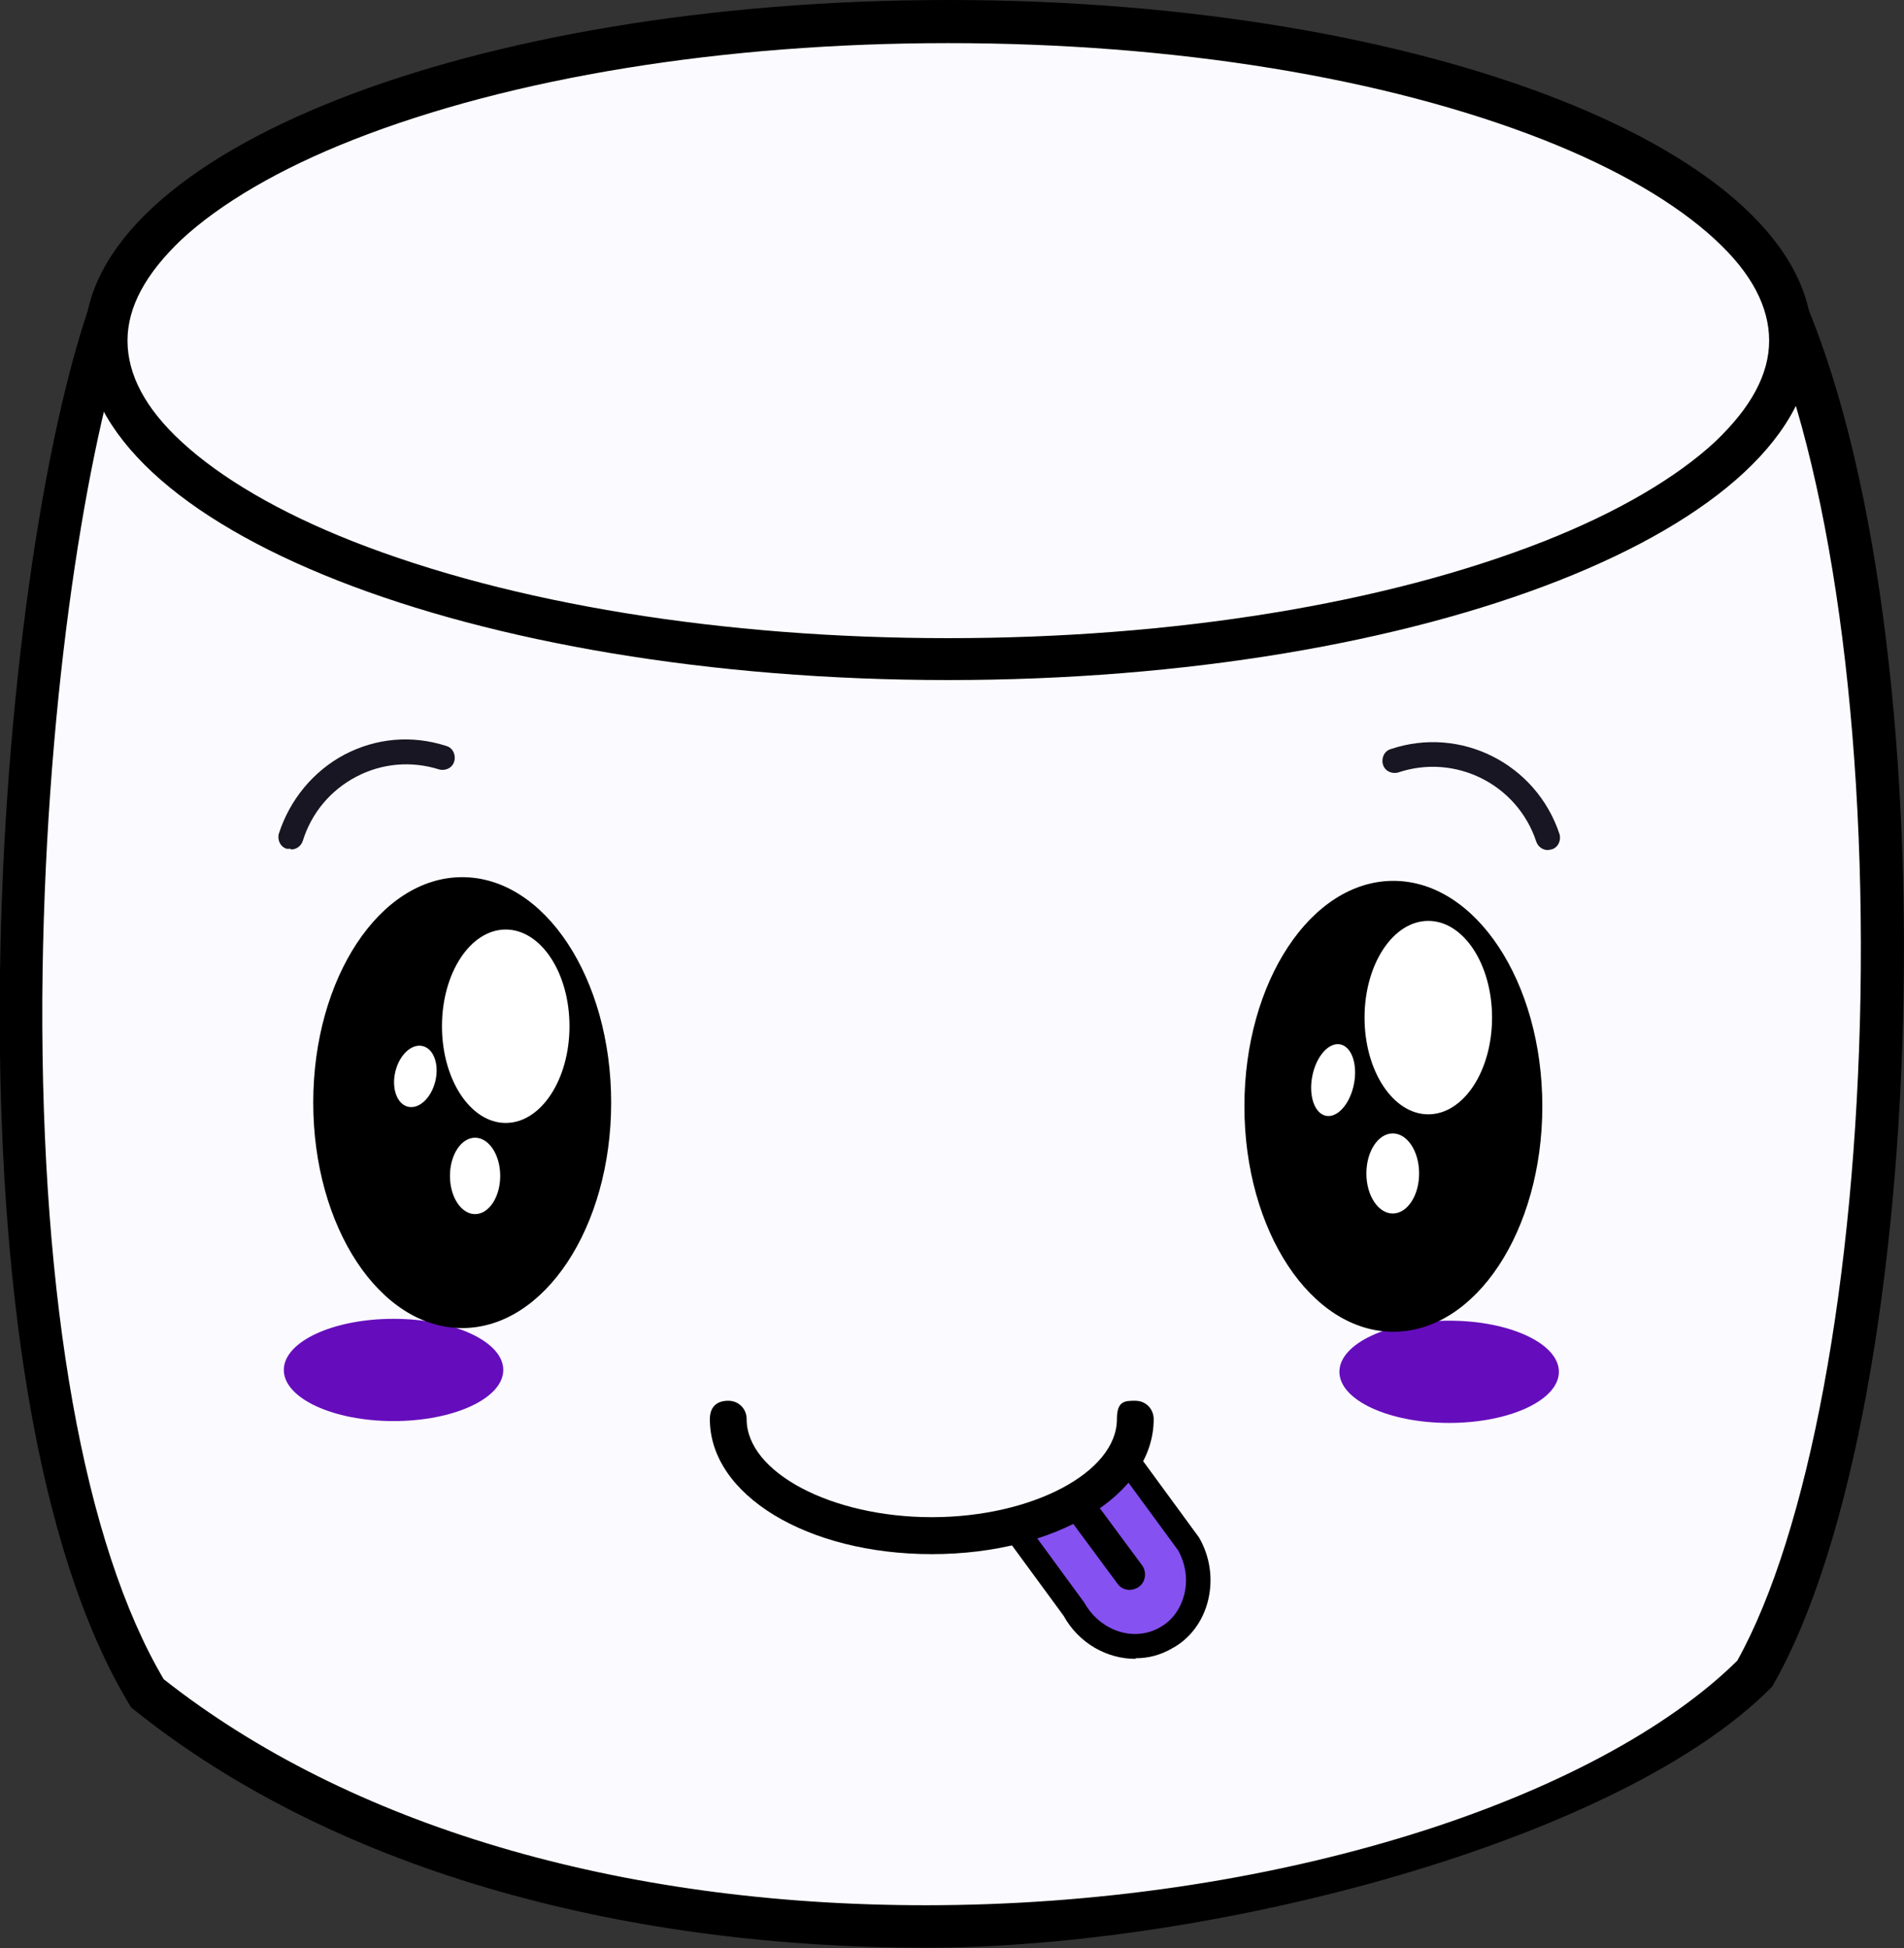 <svg width="171" height="175" viewBox="0 0 171 175" fill="none" xmlns="http://www.w3.org/2000/svg">
<rect x="0" y="0" width="171" height="175" fill="#333333" stroke="none"/>
<g clip-path="url(#clip0_39_129)">
<path d="M83.133 173.064C55 173.064 30.17 165.65 13.268 152.095C-3.358 124.542 0.991 55.383 9.58 29.047C24.059 15.713 56.101 7.082 91.446 7.082C126.791 7.082 150.079 14.274 159.219 25.395C165.825 38.95 169.459 62.907 169.018 89.519C168.578 115.413 164.173 138.65 157.567 150.324C144.078 163.935 114.184 173.064 83.078 173.064H83.133Z" fill="#FBFAFF"/>
<path d="M91.446 9.018C122.772 9.018 148.648 15.879 157.567 26.502C163.953 39.836 167.532 63.35 167.091 89.519C166.651 114.97 162.412 137.709 156.025 149.162C149.804 155.303 139.454 160.836 126.791 164.764C113.413 168.914 98.273 171.127 83.133 171.127C55.55 171.127 31.326 163.935 14.7 150.822C7.543 138.705 3.689 117.017 3.799 89.741C3.964 64.069 7.543 41.606 11.176 30.153C18.388 23.68 29.84 18.313 44.429 14.551C58.578 10.955 74.82 9.018 91.391 9.018M91.446 5.145C58.799 5.145 24.114 12.615 7.873 27.94C-0.826 53.889 -5.781 124.763 11.782 153.367C30.776 168.693 57.367 174.945 83.133 174.945C108.898 174.945 145.51 165.373 159.163 151.486C173.753 126.146 175.46 53.999 160.87 24.344C150.685 11.619 121.946 5.145 91.446 5.145Z" fill="black"/>
<path d="M85.17 59.145C44.154 59.145 9.524 46.032 9.524 30.541C9.524 15.049 44.154 1.936 85.17 1.936C126.185 1.936 160.815 15.049 160.815 30.541C160.815 46.032 126.185 59.145 85.17 59.145Z" fill="#FBFAFF"/>
<path d="M85.17 3.873C105.43 3.873 124.424 6.971 138.628 12.559C145.234 15.16 150.52 18.258 154.043 21.522C157.291 24.51 158.888 27.553 158.888 30.596C158.888 33.639 157.236 36.627 154.043 39.67C150.52 42.934 145.234 46.032 138.628 48.633C124.424 54.221 105.43 57.319 85.17 57.319C64.91 57.319 45.916 54.221 31.712 48.633C25.105 46.032 19.82 42.934 16.296 39.67C13.048 36.682 11.451 33.639 11.451 30.596C11.451 27.553 13.103 24.565 16.296 21.522C19.82 18.258 25.105 15.16 31.712 12.559C45.916 6.971 64.91 3.873 85.17 3.873ZM85.17 0C42.337 0 7.598 13.666 7.598 30.541C7.598 47.415 42.337 61.081 85.17 61.081C128.002 61.081 162.742 47.415 162.742 30.541C162.742 13.666 128.002 0 85.17 0Z" fill="black"/>
<path d="M130.149 127.806C135.592 127.806 140.004 125.75 140.004 123.214C140.004 120.678 135.592 118.622 130.149 118.622C124.707 118.622 120.294 120.678 120.294 123.214C120.294 125.75 124.707 127.806 130.149 127.806Z" fill="#650DBC"/>
<path d="M35.345 127.64C40.788 127.64 45.2 125.584 45.2 123.048C45.2 120.512 40.788 118.456 35.345 118.456C29.902 118.456 25.49 120.512 25.49 123.048C25.49 125.584 29.902 127.64 35.345 127.64Z" fill="#650DBC"/>
<path d="M125.14 119.617C132.528 119.617 138.518 110.551 138.518 99.368C138.518 88.184 132.528 79.118 125.14 79.118C117.751 79.118 111.761 88.184 111.761 99.368C111.761 110.551 117.751 119.617 125.14 119.617Z" fill="black"/>
<path d="M41.511 119.286C48.9 119.286 54.889 110.219 54.889 99.036C54.889 87.852 48.9 78.786 41.511 78.786C34.123 78.786 28.133 87.852 28.133 99.036C28.133 110.219 34.123 119.286 41.511 119.286Z" fill="black"/>
<path d="M45.42 100.862C48.582 100.862 51.146 96.972 51.146 92.175C51.146 87.378 48.582 83.489 45.42 83.489C42.258 83.489 39.694 87.378 39.694 92.175C39.694 96.972 42.258 100.862 45.42 100.862Z" fill="white"/>
<path d="M128.277 100.087C131.44 100.087 134.003 96.198 134.003 91.401C134.003 86.603 131.44 82.714 128.277 82.714C125.115 82.714 122.552 86.603 122.552 91.401C122.552 96.198 125.115 100.087 128.277 100.087Z" fill="white"/>
<path d="M39.095 97.123C39.463 95.618 38.958 94.201 37.968 93.957C36.979 93.712 35.878 94.734 35.51 96.238C35.143 97.742 35.647 99.16 36.637 99.404C37.627 99.648 38.727 98.627 39.095 97.123Z" fill="white"/>
<path d="M42.667 109.05C43.914 109.05 44.925 107.514 44.925 105.62C44.925 103.725 43.914 102.189 42.667 102.189C41.421 102.189 40.41 103.725 40.41 105.62C40.41 107.514 41.421 109.05 42.667 109.05Z" fill="white"/>
<path d="M121.595 97.39C121.95 95.619 121.403 94.013 120.372 93.805C119.342 93.596 118.218 94.863 117.863 96.634C117.507 98.406 118.055 100.011 119.085 100.22C120.116 100.429 121.239 99.162 121.595 97.39Z" fill="white"/>
<path d="M125.084 108.995C126.392 108.995 127.452 107.385 127.452 105.398C127.452 103.412 126.392 101.802 125.084 101.802C123.777 101.802 122.717 103.412 122.717 105.398C122.717 107.385 123.777 108.995 125.084 108.995Z" fill="white"/>
<path d="M26.096 76.241C25.986 76.241 25.876 76.241 25.766 76.241C25.16 76.075 24.885 75.411 25.05 74.858C26.041 71.815 28.133 69.27 30.941 67.776C33.804 66.282 36.997 66.005 40.08 67.001C40.686 67.167 40.961 67.831 40.796 68.384C40.631 68.993 39.97 69.27 39.419 69.104C36.942 68.329 34.299 68.55 31.987 69.768C29.675 70.985 27.968 73.032 27.197 75.522C27.032 76.02 26.592 76.296 26.151 76.296L26.096 76.241Z" fill="#181623"/>
<path d="M139.013 76.352C138.573 76.352 138.132 76.075 137.967 75.577C136.26 70.432 130.7 67.665 125.58 69.38C125.029 69.546 124.369 69.27 124.203 68.661C124.038 68.108 124.314 67.444 124.919 67.278C131.195 65.175 137.967 68.606 140.059 74.913C140.224 75.466 139.949 76.13 139.344 76.296C139.233 76.296 139.123 76.352 139.013 76.352Z" fill="#181623"/>
<path d="M101.08 131.07L106.696 138.705C108.403 141.748 107.522 145.566 104.659 147.17C101.796 148.775 98.107 147.613 96.401 144.515L90.785 136.88" fill="#8551F1"/>
<path d="M101.466 142.8C101.026 142.8 100.64 142.634 100.365 142.246L95.41 135.552C94.969 134.943 95.08 134.058 95.685 133.615C96.291 133.173 97.172 133.283 97.612 133.892L102.567 140.587C103.008 141.195 102.897 142.08 102.292 142.523C102.072 142.689 101.741 142.8 101.466 142.8Z" fill="black"/>
<path d="M101.961 148.996C99.429 148.996 96.896 147.613 95.52 145.123L89.96 137.543L91.721 136.216L97.392 143.961C98.823 146.507 101.851 147.502 104.164 146.175C105.265 145.566 106.035 144.515 106.366 143.187C106.696 141.859 106.476 140.476 105.815 139.259L100.255 131.679L102.016 130.351L107.687 138.097C108.678 139.812 108.953 141.804 108.513 143.685C108.072 145.566 106.916 147.17 105.265 148.056C104.219 148.664 103.118 148.941 102.016 148.941L101.961 148.996Z" fill="black"/>
<path d="M83.683 139.591C72.507 139.591 63.753 134.279 63.753 127.474C63.753 126.272 64.469 125.814 65.405 125.814C66.341 125.814 67.057 126.533 67.057 127.474C67.057 132.232 74.654 136.271 83.683 136.271C92.712 136.271 100.31 132.232 100.31 127.474C100.31 125.814 101.025 125.814 101.961 125.814C102.897 125.814 103.613 126.533 103.613 127.474C103.613 134.279 94.859 139.591 83.683 139.591Z" fill="black"/>
</g>
<defs>
<clipPath id="clip0_39_129">
<rect width="171" height="175" fill="white"/>
</clipPath>
</defs>
</svg>
